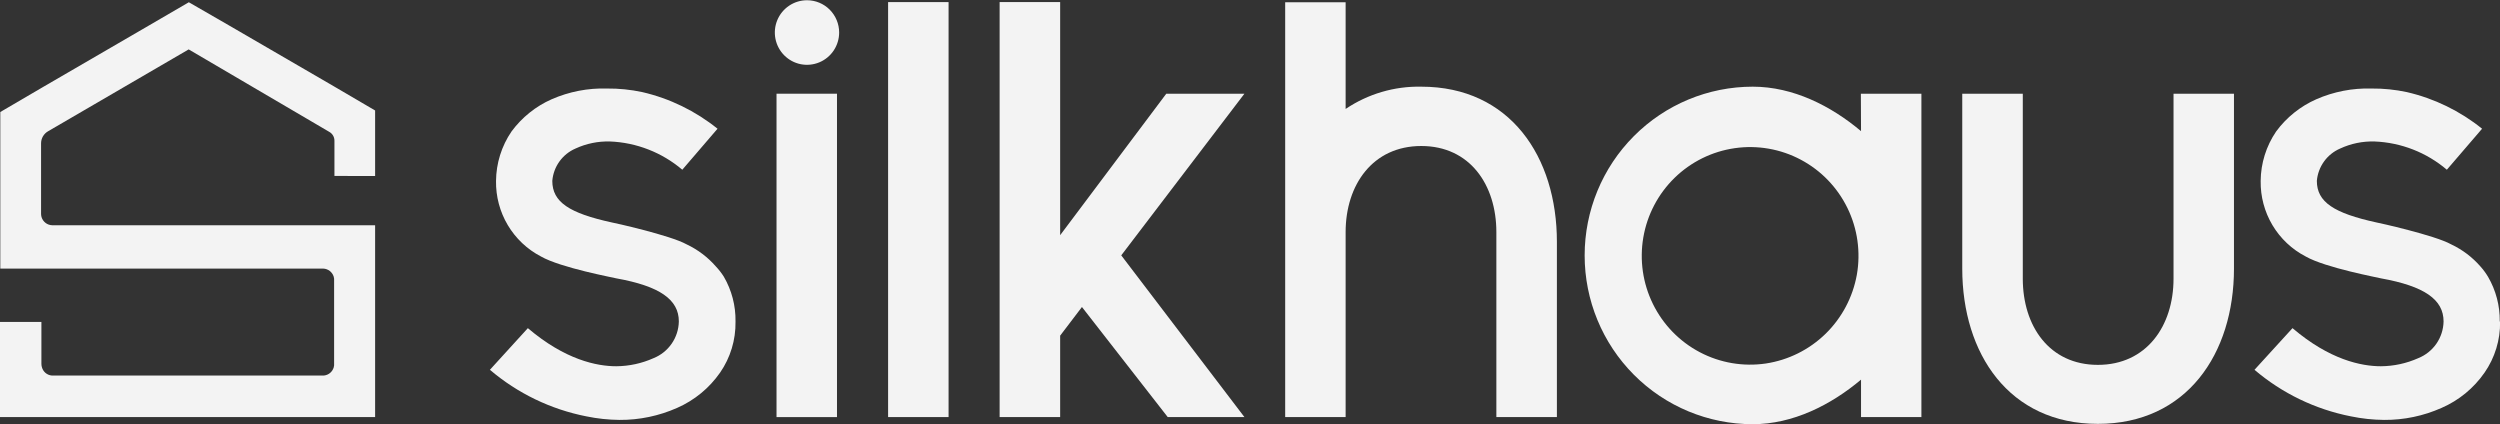 <svg width="112" height="19" viewBox="0 0 112 19" fill="none" xmlns="http://www.w3.org/2000/svg">
<rect x="0" y="0" width="112" height="19" fill="#333333" stroke="none"/>
<g clip-path="url(#clip0_3440_16765)">
<path d="M32.951 14.415C32.964 15.229 32.722 16.025 32.26 16.693C31.776 17.387 31.11 17.934 30.337 18.273C29.523 18.634 28.643 18.818 27.754 18.812C27.256 18.807 26.759 18.754 26.27 18.653C24.676 18.34 23.188 17.622 21.948 16.567L23.648 14.701C25.32 16.122 26.738 16.408 27.61 16.408C28.185 16.404 28.753 16.281 29.278 16.046C29.607 15.914 29.89 15.688 30.092 15.395C30.294 15.103 30.405 14.757 30.412 14.401C30.412 13.421 29.562 12.821 27.61 12.47C27.513 12.441 25.118 11.997 24.235 11.49C23.619 11.17 23.105 10.684 22.749 10.086C22.393 9.488 22.211 8.802 22.222 8.106C22.229 7.316 22.469 6.546 22.914 5.893C23.378 5.262 23.999 4.763 24.714 4.447C25.496 4.105 26.343 3.94 27.196 3.966C27.725 3.961 28.253 4.015 28.77 4.125C30.004 4.41 31.157 4.971 32.145 5.767L30.567 7.604C29.657 6.831 28.517 6.385 27.326 6.338C26.793 6.323 26.264 6.432 25.78 6.656C25.493 6.78 25.245 6.98 25.062 7.235C24.879 7.49 24.769 7.79 24.743 8.103C24.743 9.05 25.496 9.549 27.419 9.968C27.452 9.968 30.034 10.54 30.762 10.948C31.26 11.183 31.706 11.519 32.069 11.935C32.203 12.077 32.324 12.232 32.429 12.398C32.781 13.004 32.962 13.696 32.951 14.397" fill="#f3f3f3"/>
<path d="M112.004 14.415C112.015 15.229 111.772 16.026 111.308 16.693C110.826 17.389 110.16 17.936 109.385 18.273C108.572 18.635 107.692 18.819 106.803 18.812C106.305 18.807 105.81 18.754 105.323 18.653C103.728 18.34 102.24 17.622 101.001 16.567L102.704 14.701C104.372 16.122 105.791 16.408 106.666 16.408C107.242 16.404 107.811 16.281 108.337 16.046C108.667 15.914 108.95 15.688 109.152 15.395C109.354 15.103 109.465 14.757 109.472 14.401C109.472 13.421 108.618 12.821 106.666 12.47C106.572 12.441 104.177 11.997 103.295 11.49C102.678 11.171 102.162 10.685 101.806 10.087C101.449 9.489 101.267 8.803 101.278 8.106C101.284 7.316 101.525 6.546 101.969 5.893C102.433 5.261 103.054 4.763 103.77 4.447C104.551 4.105 105.397 3.941 106.248 3.966C106.777 3.961 107.305 4.015 107.822 4.125C109.056 4.41 110.21 4.971 111.197 5.767L109.619 7.604C108.71 6.83 107.569 6.385 106.378 6.338C105.846 6.323 105.319 6.431 104.836 6.656C104.548 6.78 104.299 6.98 104.116 7.235C103.933 7.489 103.822 7.789 103.795 8.103C103.795 9.05 104.552 9.549 106.475 9.968C106.504 9.968 109.09 10.54 109.814 10.948C110.313 11.183 110.758 11.519 111.121 11.935C111.249 12.078 111.364 12.233 111.463 12.398C111.816 13.004 111.998 13.695 111.989 14.397" fill="#f3f3f3"/>
<path d="M37.497 4.198H34.788V18.686H37.497V4.198Z" fill="#f3f3f3"/>
<path d="M42.496 0.094H39.787V18.685H42.496V0.094Z" fill="#f3f3f3"/>
<path d="M83.187 12.307C83.365 11.293 83.218 10.247 82.767 9.322C82.316 8.396 81.585 7.637 80.677 7.155C79.77 6.673 78.734 6.492 77.718 6.638C76.702 6.784 75.758 7.249 75.022 7.967C74.286 8.685 73.795 9.619 73.621 10.634C73.447 11.65 73.597 12.695 74.052 13.619C74.506 14.543 75.24 15.299 76.149 15.778C77.058 16.257 78.094 16.434 79.11 16.285C80.118 16.132 81.054 15.667 81.785 14.954C82.516 14.24 83.006 13.315 83.187 12.307ZM83.367 4.198H86.079V18.686H83.374V17.008C82.02 18.147 80.32 19.004 78.523 19.004C76.525 19.004 74.61 18.207 73.198 16.789C71.785 15.371 70.992 13.448 70.992 11.443C70.992 9.438 71.785 7.515 73.198 6.098C74.61 4.68 76.525 3.883 78.523 3.883C80.324 3.883 82.02 4.736 83.374 5.875L83.367 4.198Z" fill="#f3f3f3"/>
<path d="M97.374 4.198V12.485C97.374 14.607 96.16 16.346 93.985 16.346C91.809 16.346 90.621 14.607 90.621 12.485V4.198H87.909V12.033C87.909 15.851 90.008 18.989 93.985 18.989C97.961 18.989 100.082 15.851 100.082 12.033V4.198H97.374Z" fill="#f3f3f3"/>
<path d="M63.673 3.883C62.468 3.858 61.285 4.207 60.284 4.881V0.101H57.576V18.685H60.284V10.398C60.284 8.28 61.498 6.541 63.673 6.541C65.849 6.541 67.037 8.28 67.037 10.398V18.685H69.749V10.836C69.749 7.018 67.646 3.883 63.673 3.883Z" fill="#f3f3f3"/>
<path d="M55.75 4.198H52.249L47.495 10.536V0.094H44.783V18.685H47.495V15.037L48.471 13.754L52.314 18.685H55.75L50.232 11.44L55.75 4.198Z" fill="#f3f3f3"/>
<path d="M37.594 1.457C37.594 1.743 37.509 2.023 37.351 2.261C37.193 2.498 36.968 2.684 36.705 2.793C36.441 2.903 36.152 2.931 35.872 2.876C35.593 2.82 35.336 2.682 35.135 2.48C34.933 2.277 34.796 2.02 34.74 1.739C34.685 1.459 34.713 1.168 34.822 0.904C34.931 0.639 35.116 0.414 35.353 0.255C35.59 0.096 35.868 0.011 36.153 0.011C36.535 0.011 36.902 0.163 37.172 0.434C37.442 0.706 37.594 1.074 37.594 1.457Z" fill="#f3f3f3"/>
<path d="M16.805 7.886V4.95L14.954 3.865L10.272 1.146L8.46 0.101L6.659 1.15L1.866 3.934L0.014 5.018V12.033H14.486C14.591 12.038 14.691 12.076 14.774 12.14C14.858 12.205 14.919 12.294 14.95 12.394C14.96 12.424 14.966 12.454 14.968 12.485V16.371C14.966 16.402 14.96 16.433 14.95 16.462C14.921 16.558 14.865 16.643 14.788 16.708C14.711 16.772 14.617 16.812 14.518 16.823H2.312C2.213 16.813 2.118 16.773 2.041 16.709C1.964 16.644 1.908 16.558 1.88 16.462C1.864 16.411 1.856 16.359 1.855 16.306V14.423H0V18.685H16.805V10.091H2.337C2.231 10.088 2.127 10.052 2.042 9.987C1.957 9.922 1.894 9.832 1.862 9.73C1.849 9.685 1.842 9.639 1.84 9.592V6.421C1.84 6.312 1.869 6.205 1.923 6.11C1.978 6.016 2.056 5.937 2.15 5.883L2.33 5.778L8.453 2.213L14.752 5.908C14.823 5.947 14.882 6.005 14.922 6.075C14.963 6.145 14.984 6.225 14.983 6.306V7.882L16.805 7.886Z" fill="#f3f3f3"/>
</g>
<defs>
<clipPath id="clip0_3440_16765">
<rect width="112" height="19" fill="white"/>
</clipPath>
</defs>
</svg>
